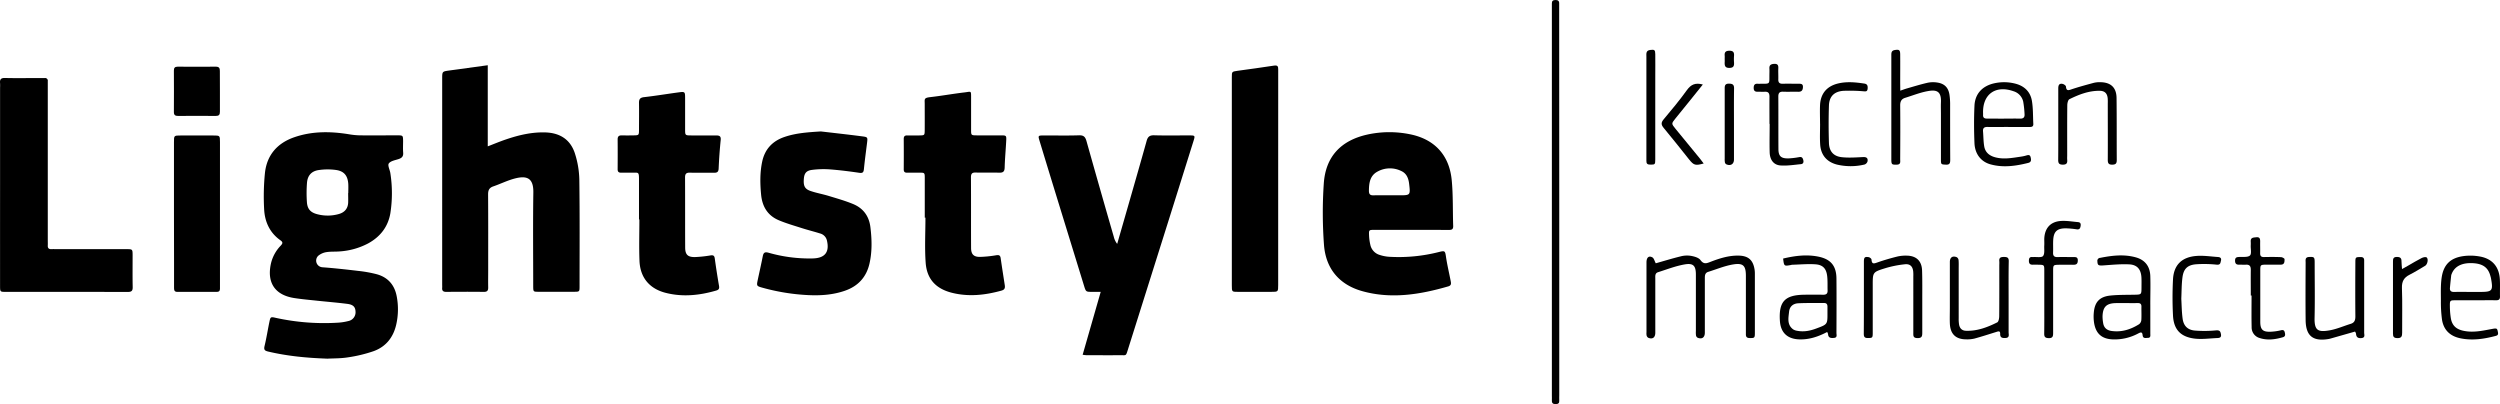 <svg id="Layer_1" data-name="Layer 1" xmlns="http://www.w3.org/2000/svg" viewBox="0 0 1928.28 311.694">
  <path d="M252.62,276.64c-16.13-.57-31-2-45.66-5.46-2.62-.61-3.61-1.3-2.9-4.25,1.49-6.13,2.45-12.39,3.73-18.57.82-4,1-4.1,4.93-3.2a174.102,174.102,0,0,0,47.14,3.77,42.704,42.704,0,0,0,8.86-1.31,6.88,6.88,0,0,0,5.52-7.33c-.14-3.43-1.7-5.29-6.17-5.89-7.75-1-15.56-1.62-23.34-2.45-5.95-.63-11.93-1.15-17.85-2.08-14.79-2.33-21.11-11.86-17.91-26.49a29.25,29.25,0,0,1,7.52-13.86c1.55-1.68,2-2.65-.2-4.2-8.23-5.8-12.05-14.27-12.54-23.91a181.338,181.338,0,0,1,.61-27.89c1.46-13.86,9.48-23.12,22.65-27.67,13.72-4.74,27.77-4.61,41.92-2.33a56.837,56.837,0,0,0,8.41.87c9.66.11,19.32,0,29,0,4.49,0,4.52.07,4.59,4.34,0,3-.18,6,.06,9s-1.1,4.17-3.64,5-6.17,1.45-7.47,3.39c-1,1.53.87,4.91,1.23,7.5a100.482,100.482,0,0,1,0,30.82c-1.78,10.47-7.8,18.2-17.12,23.29a54.718,54.718,0,0,1-21.93,6.19c-3.49.3-7,0-10.47.58a13.23,13.23,0,0,0-6.07,2.75,5.14,5.14,0,0,0,3.08,8.89c9.29.68,18.56,1.72,27.81,2.82a96.935,96.935,0,0,1,14.22,2.56c8.46,2.33,13.62,8.11,15.31,16.71a52.81,52.81,0,0,1-.35,22.28c-2.27,9.81-8,16.93-17.37,20.33a108.574,108.574,0,0,1-19.79,4.78C262.87,276.52,257.15,276.39,252.62,276.64Zm15.93-127.71h.1c0-2.33.12-4.66,0-7-.41-6.4-3.19-9.95-9.53-10.84a47.86,47.86,0,0,0-13.31.08c-5.54.81-8.55,4.21-9,9.77a101.757,101.757,0,0,0-.07,14.92c.34,5.36,2.8,8.06,8.09,9.39a31.26,31.26,0,0,0,16.73-.23c4.25-1.25,6.76-4.14,7-8.66C268.66,153.91,268.55,151.42,268.55,148.93Z" transform="translate(-0.016 0.003)"/>
  <path d="M376.23,50.31v62.58c5-1.94,9.46-3.8,14-5.34,9.81-3.34,19.81-5.72,30.3-5.42,11.45.32,19.57,5.57,23,16.47a70.449,70.449,0,0,1,3.33,20c.38,27.45.19,54.9.18,82.36,0,4-.08,4.07-4.22,4.09q-13.74.06-27.48,0c-4,0-4-.08-4.05-4.18,0-24.12-.26-48.25.1-72.37.17-10.89-4.62-13.28-14.06-10.88-5.76,1.46-11.18,4.2-16.83,6.14-3.27,1.11-4.05,3.15-4,6.42.14,19.47.07,38.93.07,58.4,0,4.33-.09,8.66,0,13,.06,2.45-.65,3.58-3.36,3.55-9.66-.13-19.32-.1-29,0-2.4,0-3.34-.9-3.13-3.22.07-.82,0-1.66,0-2.49V60.68c0-5.56,0-5.55,5.59-6.32Z" transform="translate(-0.016 0.003)"/>
  <path d="M835.08,273.62c4.63-16.11,9.19-32,13.93-48.51h-6.55c-4.87,0-4.87,0-6.36-4.86q-10.34-33.57-20.68-67.16-6.81-22.15-13.55-44.32c-1.26-4.15-1.2-4.26,3-4.28,9.16-.05,18.33.19,27.48-.12,3.66-.12,4.82,1.39,5.71,4.54q10.395,36.945,21.06,73.8a13.741,13.741,0,0,0,2.6,5.4q4.65-16.18,9.31-32.37c4.49-15.65,9-31.28,13.38-47,.9-3.29,2.35-4.49,5.86-4.39,9,.27,18,.07,27,.1,4.59,0,4.64.08,3.28,4.41q-9.23,29.49-18.5,59l-31.9,101.25c-1.84,5.86-1.21,4.8-6.32,4.85-8.66.09-17.32,0-26,0A26.777,26.777,0,0,1,835.08,273.62Z" transform="translate(-0.016 0.003)"/>
  <path d="M1087.99,177.3h-28c-4.06,0-4.18.09-4,4.2a38.274,38.274,0,0,0,1,7.38,10.31,10.31,0,0,0,7.11,7.72,29.337,29.337,0,0,0,7.31,1.45,125.498,125.498,0,0,0,38.6-3.71c4.13-1,4.62-1,5.22,3.13.92,6.4,2.44,12.72,3.68,19.08.35,1.82.78,3.58-1.82,4.33-21.86,6.33-44,9.95-66.39,3.67-17.79-5-28.07-17.42-29.47-35.57a336.49,336.49,0,0,1-.17-47.31c1.35-20.8,13.15-33.33,33.59-37.88a79.341,79.341,0,0,1,32.71-.27c19,3.73,30.53,16,32.39,35.46,1.12,11.72.73,23.58,1.13,35.37.1,3.08-1.78,3-3.88,3Q1102.48,177.28,1087.99,177.3Zm-16.83-26.67h8c8.74,0,8.77,0,7.73-8.88-.48-4.12-1.89-7.89-5.9-9.77a19.78,19.78,0,0,0-18.68.47c-5.67,3.14-6.38,8.77-6.43,14.68,0,3,1.25,3.63,3.85,3.53C1063.51,150.52,1067.36,150.63,1071.16,150.63Z" transform="translate(-0.016 0.003)"/>
  <path d="M.07,142.52V67.64a31.255,31.255,0,0,0,0-3.49c-.32-3,.76-4.1,3.91-4,8.15.2,16.31.06,24.47.06,2,0,4,.05,6,0a2.06,2.06,0,0,1,2.42,2.38V185.37c0,1.33.08,2.66,0,4-.12,2.22,1,2.93,3.06,2.8,1.32-.09,2.66,0,4,0H97.39c4.88,0,4.9,0,4.91,4.89,0,8.15-.1,16.3.06,24.45.06,2.88-1,3.67-3.74,3.66-31.48-.07-62.95,0-94.43-.06-4.07,0-4.13-.09-4.13-4.72Q.05,181.44.07,142.52Z" transform="translate(-0.016 0.003)"/>
  <path d="M633.13,101.37c10.73,1.26,21.46,2.43,32.16,3.83,4,.53,4,.83,3.51,4.88-.83,6.76-1.77,13.51-2.43,20.29-.25,2.54-.92,3.31-3.65,2.91-7.57-1.12-15.17-2.07-22.79-2.65a69.004,69.004,0,0,0-13.4.38c-4.46.53-6,2.47-6.44,6.3-.59,5.89.49,8.42,5.12,10s9.34,2.39,13.94,3.79c6.34,1.94,12.77,3.74,18.88,6.27,7.8,3.23,12.29,9.29,13.34,17.85,1.15,9.47,1.41,18.91-.75,28.25-2.41,10.37-8.82,17.27-18.9,20.77-9.11,3.17-18.56,3.83-28.06,3.39a160.287,160.287,0,0,1-35.4-5.68c-4.71-1.3-4.77-1.42-3.77-6.12,1.27-6,2.64-12,3.82-18,.54-2.76,1.37-3.8,4.57-2.88a114.214,114.214,0,0,0,31.53,4.41c1,0,2,0,3-.05,9-.36,12.51-5,10.42-13.82a7.26,7.26,0,0,0-5.32-5.43c-4.59-1.45-9.27-2.6-13.86-4.06-6-1.92-12.1-3.66-17.9-6.1-8.61-3.62-12.82-10.56-13.69-19.81-.8-8.49-.94-16.92.82-25.31,2.07-9.87,8.15-16.17,17.56-19.26C614.36,102.52,623.69,101.99,633.13,101.37Z" transform="translate(-0.016 0.003)"/>
  <path d="M713.3,167.9V138.97c0-6.37.33-5.74-5.55-5.77-2.67,0-5.33-.07-8,0-1.88.05-2.68-.67-2.67-2.61q.09-11.71,0-23.44c0-1.9.72-2.72,2.63-2.69,3.16.06,6.33.05,9.49,0,4-.08,4-.11,4.06-4.25.05-6.65,0-13.3,0-20,0-3.74-.8-4.73,4.37-5.31,8.76-1,17.44-2.58,26.19-3.61,5.47-.64,5.2-1.68,5.21,4.36v24.44c0,4.25.06,4.29,4.45,4.32h18.47c4.32,0,4.39.09,4.15,4.54-.35,6.81-1,13.6-1.18,20.41-.1,3.12-1.39,3.92-4.3,3.83-6-.19-12,.06-18-.11-2.82-.08-3.7.88-3.69,3.69.11,18.13,0,36.25.09,54.37,0,5,2,7.08,7,7a90.497,90.497,0,0,0,12.37-1.26c2-.32,3.12-.05,3.44,2.18,1,6.9,2.08,13.8,3.15,20.69.35,2.19.14,3.66-2.56,4.41-12.54,3.48-25.14,4.88-37.94,1.72-12.39-3.05-19.55-10.44-20.48-23.2-.84-11.56-.18-23.24-.18-34.86Z" transform="translate(-0.016 0.003)"/>
  <path d="M492.88,169.23V138.78c0-6.62-.29-5.51-5.82-5.58-2.66,0-5.33-.06-8,0-1.91,0-2.66-.8-2.65-2.69.05-7.66.08-15.31,0-23,0-2.49,1.15-3.15,3.36-3.09,3,.08,6,.06,9,0,4-.08,4.09-.11,4.12-4.29,0-6.82.12-13.65,0-20.47-.06-3,.63-4.38,4-4.74,8.77-1,17.47-2.46,26.21-3.63,5.3-.72,5.33-.63,5.35,4.54v24c0,4.57.07,4.61,4.78,4.63,6.33,0,12.66.08,19,0,2.62,0,4,.47,3.66,3.62q-1.1,10.92-1.57,21.89c-.12,2.75-1.27,3.32-3.67,3.28-6.16-.09-12.33.09-18.49-.07-2.81-.08-3.76.9-3.75,3.71.09,18,0,36,.09,53.92,0,5.62,2,7.57,7.64,7.46A93.496,93.496,0,0,0,548.03,197c2.09-.32,3,.13,3.3,2.36q1.46,10.62,3.29,21.19c.36,2.1-.23,3-2.24,3.57-12.85,3.73-25.81,5.1-38.93,1.75-12.47-3.18-19.67-11.74-20.19-24.67-.42-10.63-.08-21.29-.08-31.94Z" transform="translate(-0.016 0.003)"/>
  <path d="M985.89,137.52v82.29c0,5.29,0,5.3-5.48,5.3H954.95c-4.78,0-4.81,0-4.81-5V59.52c0-4.18,0-4.28,4.29-4.9,9.37-1.36,18.79-2.48,28.14-4,3-.47,3.37.63,3.34,3.08-.07,8.65,0,17.29,0,25.94Z" transform="translate(-0.016 0.003)"/>
  <path d="M134.2,164.52V109.68c0-5.15,0-5.17,5.18-5.18h25c5.26,0,5.29,0,5.3,5.09V218.77c0,1.33-.06,2.66,0,4,0,1.68-.79,2.36-2.44,2.36H136.8c-2.47,0-2.54-1.5-2.54-3.28V202.4Z" transform="translate(-0.016 0.003)"/>
  <path d="M1202.69,156.59V304.81c0,1.34-.09,2.67,0,4,.17,2.17-.77,2.86-2.9,2.88s-2.94-1-2.8-3c.08-1.16,0-2.32,0-3.49V6.76c0-1.33.06-2.66,0-4-.08-1.87.75-2.72,2.64-2.76,2-.06,3.15.68,3,2.87-.07,1.33,0,2.66,0,4Z" transform="translate(-0.016 0.003)"/>
  <path d="M1277.13,203.08c6.4-1.81,12.72-3.76,19.14-5.33a19.361,19.361,0,0,1,7.9-.43c2.65.48,6,1.35,7.44,3.27,2.45,3.39,4.59,2.61,7.54,1.45,7-2.73,14.13-5,21.75-4.89s11.31,3.37,12.46,10.87a19.813,19.813,0,0,1,.21,3v45.9c0,3.73-.37,3.86-4,3.81-2.19,0-3-.95-2.93-3V212.82c0-7.95-2.09-10.17-10-8.83-6.47,1.09-12.68,3.72-19,5.68-2.68.83-2.66,3-2.66,5.26q0,19,0,37.92v4c-.13,3.5-2.21,4.93-5.51,3.67a2.61,2.61,0,0,1-1.3-1.74,18.29,18.29,0,0,1-.1-3.48V211.9c0-6.88-1.91-9.14-8.7-7.95-7,1.23-13.67,3.85-20.46,6-2.51.79-2.14,3.05-2.14,5v41.91c-.1,3.51-2.15,5-5.4,3.68a2.87,2.87,0,0,1-1.3-1.77,8.85,8.85,0,0,1-.1-2.48V202.41c0-3.78,1.78-5.43,4.53-3.9C1275.74,199.19,1276.2,201.37,1277.13,203.08Z" transform="translate(-0.016 0.003)"/>
  <path d="M169.64,70.19c0,5.33-.07,10.65,0,16,0,2.33-.8,3.25-3.18,3.23q-14.49-.12-29,0c-2.22,0-3.35-.55-3.33-3.05.08-10.65.06-21.3,0-31.94,0-2.06.71-3,2.89-3,9.83.06,19.65.08,29.48,0,2.5,0,3.12,1.13,3.09,3.34C169.59,59.88,169.64,65.03,169.64,70.19Z" transform="translate(-0.016 0.003)"/>
  <path d="M1465.73,69.93c2.21-.75,3.72-1.32,5.27-1.77,5.26-1.5,10.5-3.13,15.83-4.34a20.829,20.829,0,0,1,7.43-.16c5.77.86,8.74,4.12,9.47,9.92a49.786,49.786,0,0,1,.44,6c0,14.47,0,28.94.08,43.41,0,2.38-.09,4.21-3.37,4-3.61-.19-3.79-.07-3.8-4V87.57c0-2.83-.12-5.66,0-8.48.48-9.21-3.85-10-10.39-8.76-5.83,1.07-11.44,3.35-17.15,5.1-3,.91-3.92,2.88-3.89,6,.15,13.8.08,27.61,0,41.41,0,1.87.63,4.11-2.67,4.16-3.77.06-4.15-.06-4.16-4.14q0-39.91,0-79.83c0-2.05-.14-4,2.68-4.44,3.32-.55,4.13-.09,4.16,3.4.07,7.48,0,15,0,22.45Z" transform="translate(-0.016 0.003)"/>
  <path d="M1909.05,231.61h-15c-4.31,0-4.45.12-4.41,4.55a61.991,61.991,0,0,0,.68,8.93c.88,5.76,3.94,8.75,9.59,10,7.73,1.73,15.21-.08,22.72-1.45,3.34-.61,3.54-.35,4.11,2.86.34,2-.76,2.33-2.06,2.67-8.92,2.33-17.91,3.67-27.11,1.72-7.84-1.67-12.75-6.4-14-14.32a100.003,100.003,0,0,1-.86-14.38c0-6-.27-12,.56-17.91,1.44-10.17,6.75-15.36,16.89-16.76a40.521,40.521,0,0,1,12.86.37c9.5,1.78,14.67,8.05,15.17,17.7.23,4.32,0,8.65.1,13,.08,2.53-1.11,3.08-3.32,3C1919.7,231.52,1914.36,231.6,1909.05,231.61Zm-3.66-6.45h7.47c9.56,0,10.23-.82,8.5-10.47-.12-.65-.32-1.29-.5-1.93-1.73-6.47-5.91-9.44-13.76-9.79-8.49-.38-14.09,2.63-16.23,8.74a1.631,1.631,0,0,0-.18.46c-.36,3.28-.73,6.57-1,9.86-.22,2.39,1,3.2,3.29,3.15,4.11-.1,8.26-.03,12.38-.02Z" transform="translate(-0.016 0.003)"/>
  <path d="M1548.99,97.92c-5.32,0-10.65.09-16,0-2.59-.06-3.66.93-3.44,3.49.32,3.79.28,7.64.9,11.38.78,4.75,4,7.37,8.63,8.57,6.51,1.7,12.89.46,19.3-.48a29.49,29.49,0,0,0,4.39-.91c1.59-.49,3-.8,3.49,1.31.46,1.88.68,3.74-1.82,4.36-9.61,2.41-19.31,3.83-29.07,1.14-7.36-2-12.07-8-12.42-16.33-.4-9.62-.45-19.3,0-28.92.43-9.3,6.19-15.26,15.23-17.28a34.779,34.779,0,0,1,15.82.15c7.17,1.7,12,6.14,13.24,13.31,1,5.84.77,11.9,1.1,17.86.11,2.14-1.24,2.38-2.91,2.38h-16.48Zm-3.36-6.43h0c4.16,0,8.33-.09,12.49,0,2.63.08,3.67-1.08,3.45-3.57a77.168,77.168,0,0,0-1-9.4,10.83,10.83,0,0,0-7.4-8.12c-14.07-5-24.16,2.38-23.58,17.18v1c-.15,2.18,1,2.91,3,2.88,4.37-.01,8.7.06,13.04.06Z" transform="translate(-0.016 0.003)"/>
  <path d="M1658.58,234.84v22.44c0,1.37.48,3.28-1.87,3.33-1.7,0-3.82.76-4.09-2.16s-1.88-2-3.49-1.18a38.509,38.509,0,0,1-19.2,4.52c-8.3-.26-13.09-4-14.61-12.13a31.717,31.717,0,0,1-.34-8.43c.67-8.26,4.47-12.4,12.77-13.27,6.1-.63,12.28-.52,18.43-.64,5.58-.11,5.59-.05,5.6-5.83,0-2.49.09-5-.05-7.48-.35-6.22-3.23-9.81-9.46-10.11-6.58-.31-13.23.34-19.83.81-3.84.27-4.55-.07-4.68-3.12a2.27,2.27,0,0,1,2.15-2.71c9.2-1.82,18.45-2.95,27.66-.33,7,2,10.77,7,11,14.34s0,14.63,0,21.95Zm-19-1.06h0c-2.48,0-5-.05-7.45,0-7.39.15-10.17,2.86-10.4,10.25a29.234,29.234,0,0,0,.44,4.92c.53,3.78,2.77,5.8,6.55,6.33,7.78,1.09,14.74-1.17,21.2-5.21a4.63,4.63,0,0,0,1.73-3.24c.22-3.46,0-6.94.08-10.42,0-1.89-.86-2.66-2.7-2.64-3.13.04-6.28.01-9.43.01Z" transform="translate(-0.016 0.003)"/>
  <path d="M1375.36,199.43c8.92-2.13,17.93-3.33,27.07-1.51,9.69,1.94,14,7.11,14.06,17,.12,14,.06,27.94,0,41.91,0,1.44.84,3.55-1.87,3.8-2.33.21-4.42.14-4.61-3a5.684,5.684,0,0,0-.7-1.56c-6.75,3.54-13.74,5.94-21.45,5.7-9.22-.29-14.47-5.22-15-14.44-.92-14.6,3.79-19.74,18.47-20,5-.1,10-.09,15,0,2.31,0,3.4-.86,3.33-3.2-.11-3.65.1-7.33-.3-11-.64-5.93-3.27-8.88-9.17-9.27s-11.92.18-17.88.35a5.822,5.822,0,0,0-1,.21C1376.08,205.35,1376.08,205.35,1375.36,199.43Zm34.2,42.09v-5c0-1.73-.63-2.83-2.6-2.8-6.63.07-13.27-.13-19.88.2-4.09.21-6.69,2.53-7.11,6.43-.51,4.81-1.77,10.06,3.12,13.69a8.169,8.169,0,0,0,3.24,1.12c5.22,1,10.19-.08,15-1.93C1409.55,250.18,1409.6,250.09,1409.56,241.52Z" transform="translate(-0.016 0.003)"/>
  <path d="M1549.28,229.35v26.94c0,1.76.94,4.24-2.41,4.4-2.47.12-4.19-.13-4.1-3.3.06-2.52-1.69-1.76-3.17-1.3-5.54,1.72-11.06,3.52-16.65,5.05a24.63,24.63,0,0,1-6.43.61q-12.07-.06-12.56-12.26c-.15-4,0-8,0-12q0-17.72,0-35.42c0-3.54,2.09-5,5.35-3.68a3,3,0,0,1,1.37,2.22c.2,2.14.1,4.31.1,6.48V245.5a26.41,26.41,0,0,0,.32,5c.53,2.74,2.22,4.49,5.11,4.62,8.75.37,16.68-2.66,24.29-6.46,1.06-.53,1.52-3.12,1.53-4.77.12-13,.07-25.94.07-38.91,0-1.17.1-2.34,0-3.49-.28-2.77,1.14-3.32,3.59-3.3s3.73.4,3.7,3.23C1549.2,210.72,1549.27,220.04,1549.28,229.35Z" transform="translate(-0.016 0.003)"/>
  <path d="M1816.48,255.74l-18.79,5.36a14.578,14.578,0,0,1-1.45.35c-12.19,2.1-17.73-2.31-17.86-14.59-.16-14.79-.07-29.59,0-44.38,0-1.86-.58-4.12,2.66-4.27,3.79-.18,4.3.06,4.31,4,0,14.29.27,28.59-.07,42.88-.23,9.88,2.66,11.28,11.79,9.67,5.5-1,10.75-3.34,16.13-5,2.88-.9,3.56-2.85,3.54-5.71-.12-14-.08-27.92,0-41.89,0-3.83.31-3.82,3.91-3.9,3.2-.07,2.88,1.94,2.88,3.95v54.36c0,1.56,1,3.84-2,4.18-2.65.29-4.1-.57-4.28-3.33A5.25,5.25,0,0,0,1816.48,255.74Z" transform="translate(-0.016 0.003)"/>
  <path d="M1437.66,229.29V201.87c0-3.41.68-4,3.68-3.53.84.14,2.15,1.17,2.19,1.86.23,3.85,2,3.11,4.65,2.19,5-1.77,10.11-3.23,15.25-4.52a28.718,28.718,0,0,1,7.41-.69c7.28.14,11.46,4.12,11.7,11.44.26,7.64.14,15.29.15,22.93v24.93c0,2.65-.19,4.35-3.66,4.3s-3.26-1.82-3.25-4.13V213.27a33.103,33.103,0,0,0-.09-4c-.45-3.75-2.38-5.85-6.35-5.44a81.2,81.2,0,0,0-15.52,3.13c-9.41,2.93-9.34,3.15-9.34,13.07v36.9c0,3.71-.36,3.78-4,3.78-2.69,0-2.9-1.49-2.9-3.51Q1437.68,243.26,1437.66,229.29Z" transform="translate(-0.016 0.003)"/>
  <path d="M1587.58,95.15V68.22c0-2.42.64-4.07,3.34-3.51,1,.21,2.52,1.27,2.59,2.05.29,3.46,1.81,3,4.32,2.12,5.66-1.89,11.43-3.44,17.19-5a18.552,18.552,0,0,1,4.94-.48c8.12.06,12.49,4.08,12.58,12.19.2,15.95.07,31.92.16,47.88,0,2.48-.71,3.48-3.39,3.53-3,.06-3.56-1.2-3.54-3.84.09-14.47,0-28.94,0-43.4a37.884,37.884,0,0,0-.07-4c-.4-3.78-2.3-5.69-6.21-5.73-8.36-.08-16,2.87-23.3,6.48-1.08.53-1.63,3-1.65,4.66-.13,12.81-.07,25.61-.07,38.41,0,1.17-.09,2.34,0,3.49.25,2.56-.31,3.94-3.41,3.93s-3.56-1.38-3.53-3.94C1587.63,113.78,1587.58,104.46,1587.58,95.15Z" transform="translate(-0.016 0.003)"/>
  <path d="M1576.8,232.74V208.8c0-4.47-.09-4.5-4.38-4.63-1.49,0-3-.06-4.49,0-2,.05-3-.76-3-2.95s.64-3.18,2.86-2.95a4.213,4.213,0,0,0,.5,0c2.61-.19,6.41.59,7.55-.81,1.44-1.76.78-5.29.94-8.06.09-1.66,0-3.33,0-5,.24-8.2,4.56-13.33,12.62-13.95,4.42-.34,8.93.48,13.39.86,1.94.17,2.33,1.32,2,3.17s-1,2.66-2.92,2.42a66.545,66.545,0,0,0-8.43-.79c-6.84,0-9.41,2.48-9.77,9.19-.16,3.15.05,6.32-.09,9.47-.11,2.56.87,3.6,3.48,3.52,4-.13,8,0,12,0,1.87,0,3.64-.22,3.59,2.69s-1.5,3.28-3.8,3.24c-3.66-.06-7.32-.07-11,0-4.11.11-4.22.23-4.23,4.83v47.39c0,2.55,0,4.51-3.57,4.36-2.73-.11-3.34-1.16-3.31-3.58C1576.86,249.04,1576.81,240.89,1576.8,232.74Z" transform="translate(-0.016 0.003)"/>
  <path d="M1736.08,227.95c0-6.65-.08-13.3,0-19.95,0-2.77-1-4-3.77-3.84-1.66.1-3.33-.06-5,0-2.22.08-3.36-.66-3.37-3.13,0-2.71,1.55-2.75,3.56-2.84,2.74-.13,6.34.36,7.94-1.14,1.38-1.3.49-5,.59-7.67a27.145,27.145,0,0,0,0-3c-.22-3.25,2.06-3.14,4.28-3.38,2.73-.29,3,1.26,3,3.33-.06,3,.07,6,0,9-.06,2.14.82,3,3,2.93,4.33-.08,8.66-.11,13,.07,1,0,2.8,1,2.79,1.53,0,1.83.14,4.25-2.86,4.27h-11c-4.78.07-4.84.09-4.85,4.63v39.4c0,6.18,2,8,8.24,7.69a42.071,42.071,0,0,0,7.88-1.15c1.81-.43,2.47.31,2.81,1.79s.58,3-1.45,3.61c-6,1.73-12,2.61-18.14.56a8.48,8.48,0,0,1-6-8.34c-.19-8.13-.06-16.27-.06-24.41Z" transform="translate(-0.016 0.003)"/>
  <path d="M1364.83,95.52c0-7-.07-14,0-20.93,0-2.73-.87-4-3.73-3.82-1.65.13-3.32-.05-5,0-2.16.09-3.45-.47-3.44-3,0-2.39,1-3.35,3.27-3.17.83.06,1.66,0,2.5,0,6.95,0,6.31.29,6.35-6.62,0-1.66.1-3.33,0-5-.18-2.54.9-3.51,3.43-3.7,2.69-.2,3.57.76,3.44,3.33-.14,2.82.08,5.66,0,8.47-.12,2.57.9,3.6,3.47,3.52,4-.11,8,0,12,0,1.9,0,3.7-.11,3.52,2.76-.15,2.54-1.26,3.5-3.76,3.43-3.82-.1-7.65.1-11.47-.05-2.8-.11-3.78,1-3.75,3.76.09,13.46,0,26.92.08,40.37,0,5.6,2,7.42,7.68,7.31a60.992,60.992,0,0,0,8.39-1c1.9-.31,2.59.42,3.08,2.21s-.09,3.06-1.8,3.22c-5.26.51-10.58,1.38-15.79,1s-8.16-4.29-8.32-10.13c-.2-7.3,0-14.62,0-21.93Z" transform="translate(-0.016 0.003)"/>
  <path d="M1403.84,95.42c0-4.82-.21-9.64,0-14.45.47-9.1,5.51-14.69,14.31-16.68,6.65-1.5,13.21-.82,19.81.16,2.43.36,2.76,1.83,2.58,3.93-.22,2.54-1.68,2.12-3.5,2a128.36,128.36,0,0,0-14.93-.34c-7.19.41-11.17,4.24-11.41,11.32-.32,9.62-.3,19.27,0,28.89.21,6.53,3.55,10.32,10,11,5.39.58,10.9.16,16.34-.1,2.67-.13,3.89.86,3.42,3.34a3.69,3.69,0,0,1-2.3,2.41,45.882,45.882,0,0,1-21.23.05c-7.91-2-12.52-7.44-13-15.62-.33-5.29-.06-10.62-.06-15.93Z" transform="translate(-0.016 0.003)"/>
  <path d="M1682.48,230.4c.27,4.65.3,10,1,15.25.71,5.61,3.81,8.81,9.45,9.31a94.45,94.45,0,0,0,16.39-.14c2.86-.25,3.39.89,3.76,3.1.44,2.59-1.36,2.76-3,2.83-6,.24-12,1.16-17.84.35-10.56-1.46-15.62-7.17-16.16-17.7a268.444,268.444,0,0,1,0-27.94c.61-11.12,6.75-17.19,18.16-18.06,5.41-.41,10.93.45,16.39.82,1.64.1,3,.69,2.44,2.83-.43,1.77-.41,3.36-3.3,3.09a90.813,90.813,0,0,0-15.9-.3c-6.77.56-9.74,3.63-10.54,10.46C1682.68,219.4,1682.74,224.58,1682.48,230.4Z" transform="translate(-0.016 0.003)"/>
  <path d="M1276.74,82.66v40.42c0,3.85-.28,3.91-3.91,3.89-2.14,0-3-.76-2.93-2.9s0-4.33,0-6.49V43.72c0-2.27-.54-4.78,3-5.2,3.17-.39,3.81-.07,3.85,3.22.08,5.66,0,11.32,0,17Z" transform="translate(-0.016 0.003)"/>
  <path d="M1852.72,207.52c2-1.12,3.41-1.89,4.8-2.68,3.46-2,6.86-4.05,10.41-5.85,1.11-.56,3.11-1,3.8-.43,1.53,1.29.62,5.38-1.15,6.43-4,2.37-7.94,4.85-12.08,6.94-4.35,2.19-6,5.2-5.84,10.25.43,11.44.09,22.9.17,34.36,0,2.72-.42,4.36-3.78,4.25-2.72-.08-3.31-1.13-3.3-3.56q.1-27.65,0-55.28c0-2.19.06-3.76,3.07-3.77s3.62,1.4,3.53,3.94C1852.36,203.66,1852.56,205.24,1852.72,207.52Z" transform="translate(-0.016 0.003)"/>
  <path d="M1313.44,65.18c-3.66,4.54-7,8.67-10.27,12.79-3.66,4.53-7.34,9-11,13.58-3.07,3.83-3,3.84.19,7.8q9.48,11.58,19,23.17c.93,1.15,1.8,2.35,2.73,3.58-6.45,1.79-7.61,1.44-11.37-3.26-6.44-8.05-12.8-16.17-19.4-24.08-2.07-2.47-2.28-4.12-.11-6.7,6.21-7.38,12.37-14.82,18-22.63C1304.28,65.19,1307.67,63.59,1313.44,65.18Z" transform="translate(-0.016 0.003)"/>
  <path d="M1337.45,96.15v26.88c0,3.52-2.56,5.15-5.81,3.74a2.24,2.24,0,0,1-1.15-1.37,13.244,13.244,0,0,1-.19-3V69.13c0-2.38-.27-4.7,3.41-4.62,2.73.06,3.85.85,3.81,3.72C1337.36,77.52,1337.45,86.86,1337.45,96.15Z" transform="translate(-0.016 0.003)"/>
  <path d="M1330.29,45.42c0-.83.07-1.67,0-2.49-.26-2.72.82-3.78,3.67-3.8,3,0,3.72,1.33,3.53,3.93a34.367,34.367,0,0,0,0,5c.19,2.68-.26,4.31-3.66,4.32s-3.65-1.94-3.54-4.45C1330.36,47.07,1330.29,46.24,1330.29,45.42Z" transform="translate(-0.016 0.003)"/>
</svg>
